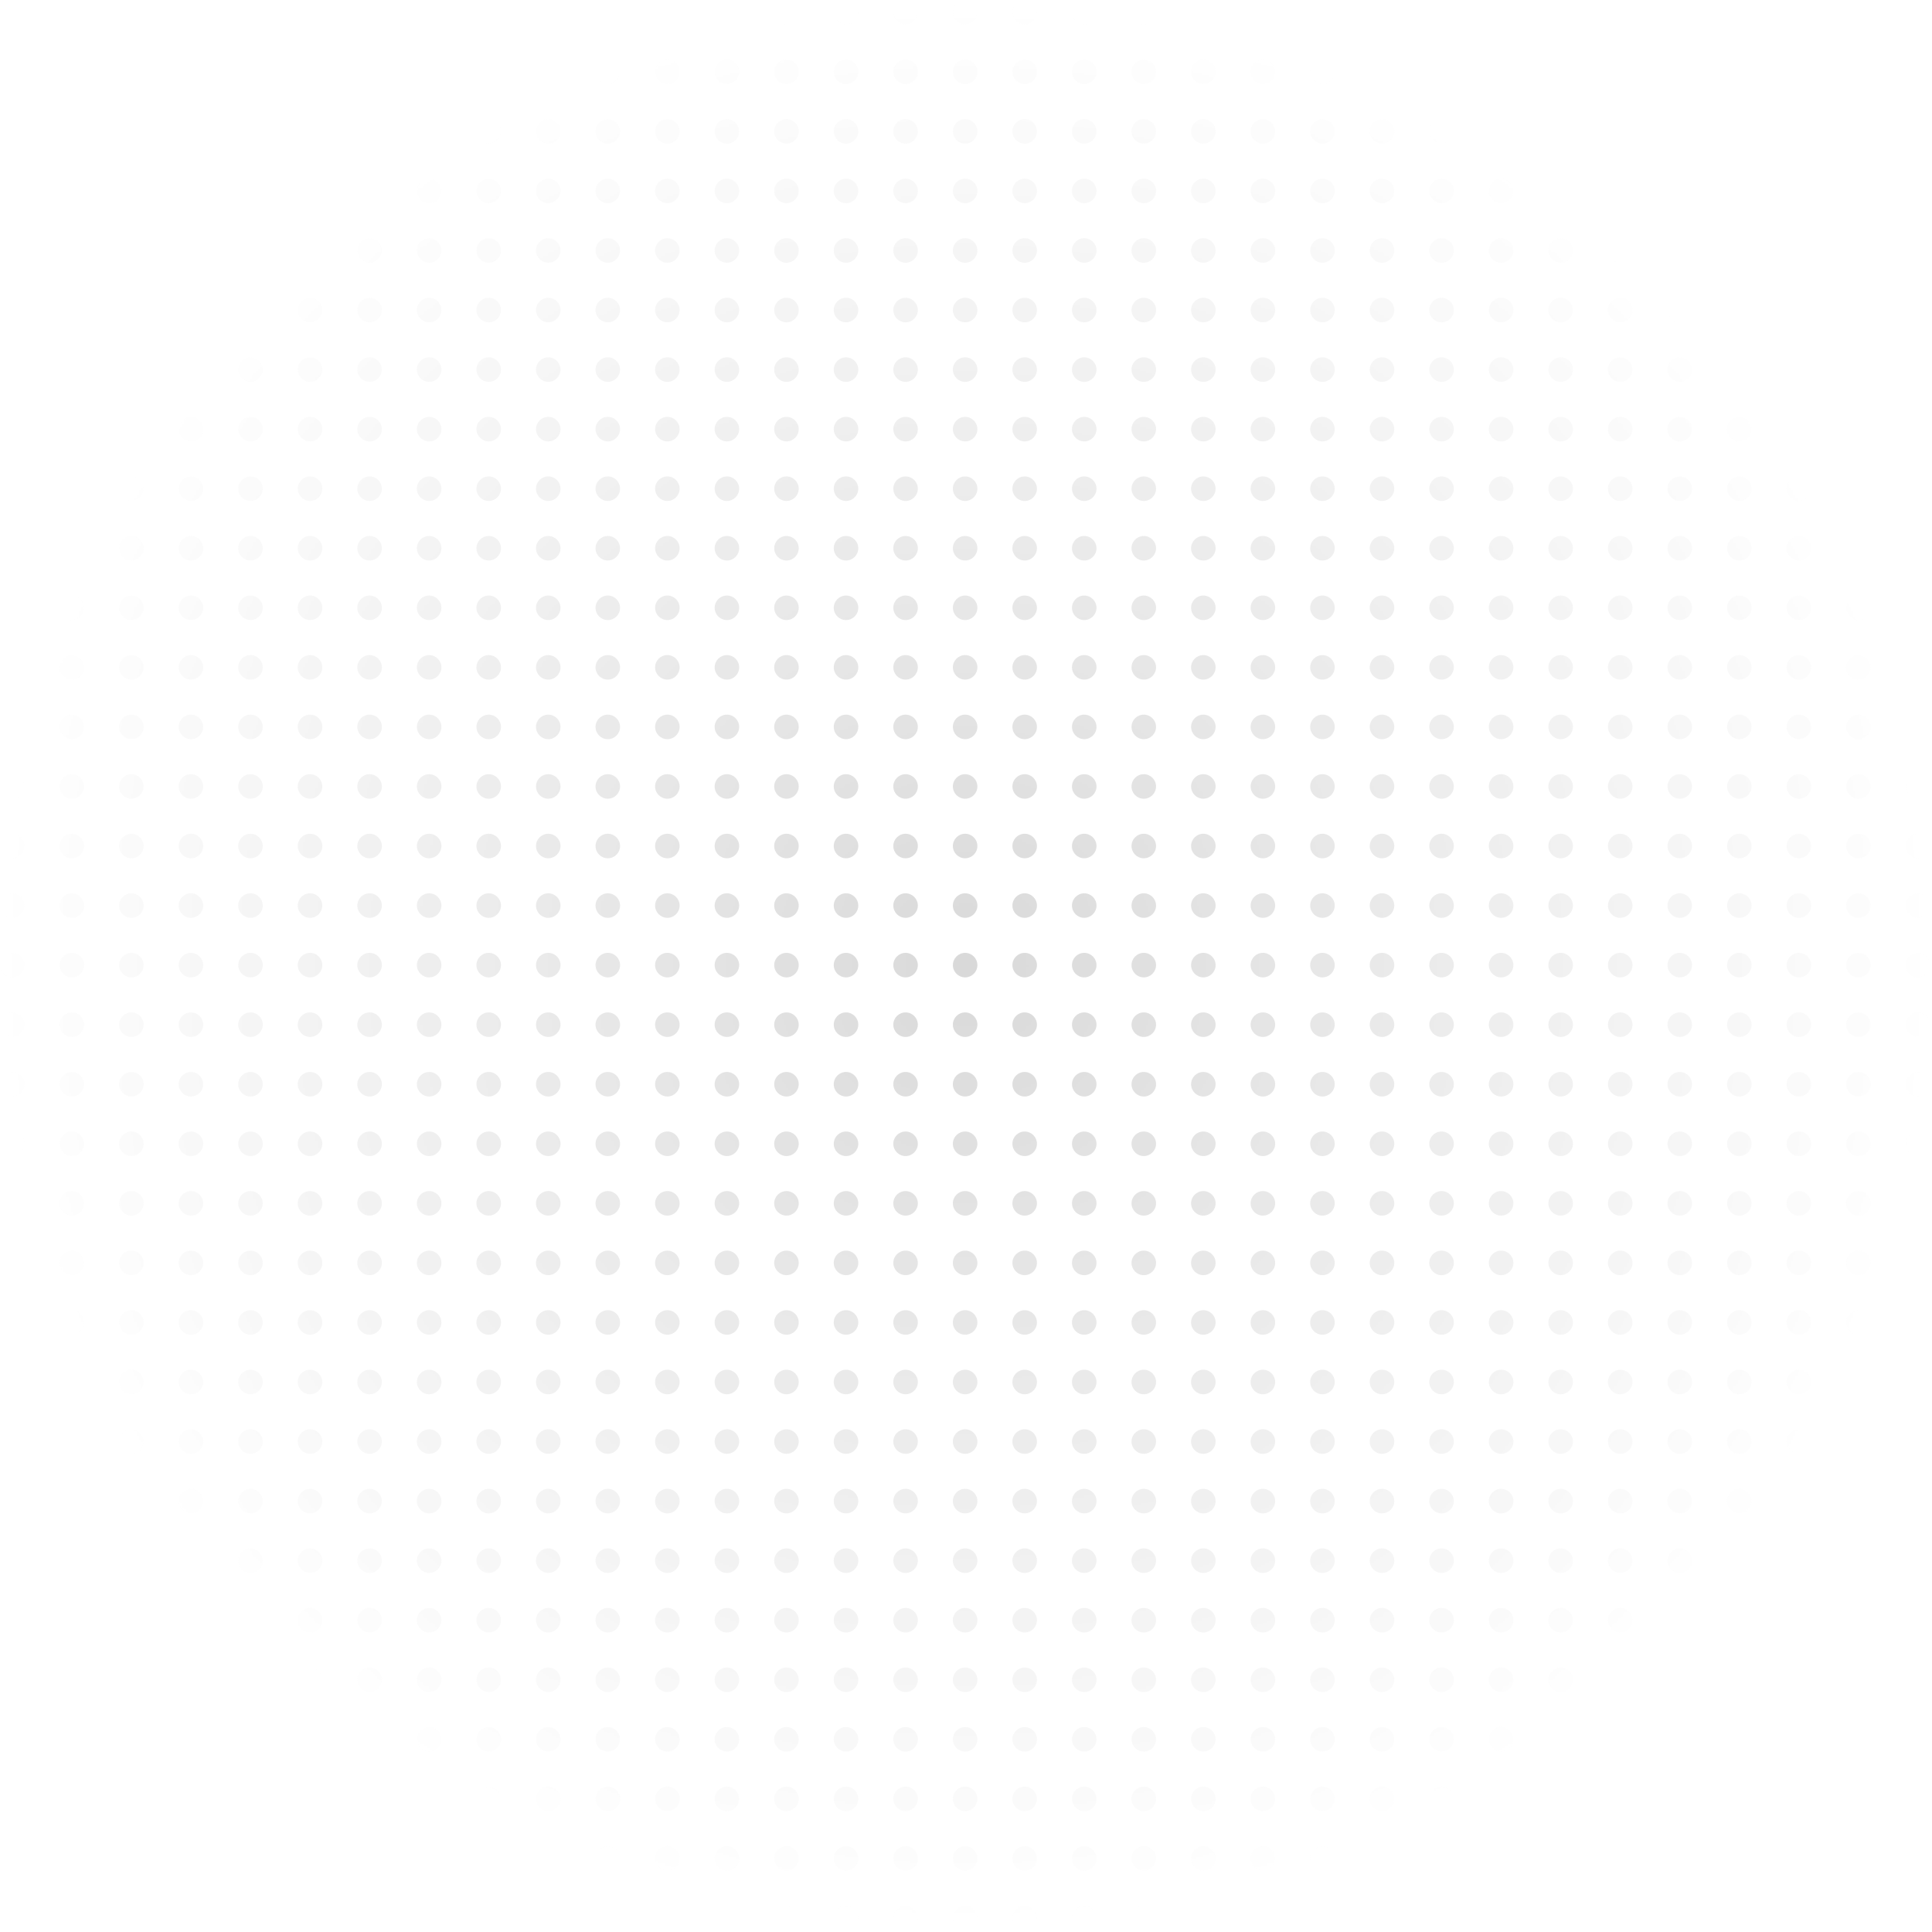 <svg width="940" height="940" fill="none" xmlns="http://www.w3.org/2000/svg"><mask id="a" style="mask-type:alpha" maskUnits="userSpaceOnUse" x="0" y="0" width="940" height="940"><ellipse cx="470" cy="469.574" rx="470" ry="469.574" fill="url(#paint0_radial_202_1416)"/></mask><g mask="url(#a)" fill="#D9D9D9"><circle cx="5.966" cy="5.966" r="5.966"/><circle cx="34.941" cy="5.966" r="5.966"/><circle cx="498.55" cy="5.966" r="5.966"/><circle cx="266.745" cy="5.966" r="5.966"/><circle cx="730.353" cy="5.966" r="5.966"/><circle cx="150.843" cy="5.966" r="5.966"/><circle cx="614.452" cy="5.966" r="5.966"/><circle cx="382.647" cy="5.966" r="5.966"/><circle cx="846.256" cy="5.966" r="5.966"/><circle cx="63.917" cy="5.966" r="5.966"/><circle cx="527.525" cy="5.966" r="5.966"/><circle cx="295.72" cy="5.966" r="5.966"/><circle cx="759.329" cy="5.966" r="5.966"/><circle cx="179.819" cy="5.966" r="5.966"/><circle cx="643.427" cy="5.966" r="5.966"/><circle cx="411.623" cy="5.966" r="5.966"/><circle cx="875.231" cy="5.966" r="5.966"/><circle cx="92.892" cy="5.966" r="5.966"/><circle cx="556.501" cy="5.966" r="5.966"/><circle cx="324.696" cy="5.966" r="5.966"/><circle cx="788.304" cy="5.966" r="5.966"/><circle cx="208.794" cy="5.966" r="5.966"/><circle cx="672.403" cy="5.966" r="5.966"/><circle cx="440.598" cy="5.966" r="5.966"/><circle cx="904.207" cy="5.966" r="5.966"/><circle cx="121.868" cy="5.966" r="5.966"/><circle cx="585.476" cy="5.966" r="5.966"/><circle cx="353.672" cy="5.966" r="5.966"/><circle cx="817.28" cy="5.966" r="5.966"/><circle cx="237.77" cy="5.966" r="5.966"/><circle cx="701.378" cy="5.966" r="5.966"/><circle cx="469.574" cy="5.966" r="5.966"/><circle cx="933.182" cy="5.966" r="5.966"/><circle cx="5.966" cy="34.941" r="5.966"/><circle cx="5.966" cy="498.549" r="5.966"/><circle cx="5.966" cy="266.745" r="5.966"/><circle cx="5.966" cy="730.354" r="5.966"/><circle cx="5.966" cy="150.843" r="5.966"/><circle cx="5.966" cy="614.452" r="5.966"/><circle cx="5.966" cy="382.647" r="5.966"/><circle cx="5.966" cy="846.256" r="5.966"/><circle cx="63.917" cy="34.941" r="5.966"/><circle cx="63.917" cy="498.549" r="5.966"/><circle cx="527.525" cy="34.941" r="5.966"/><circle cx="527.525" cy="498.549" r="5.966"/><circle cx="63.917" cy="266.745" r="5.966"/><circle cx="63.917" cy="730.354" r="5.966"/><circle cx="527.525" cy="266.745" r="5.966"/><circle cx="527.525" cy="730.354" r="5.966"/><circle cx="295.72" cy="34.941" r="5.966"/><circle cx="295.72" cy="498.549" r="5.966"/><circle cx="759.329" cy="34.941" r="5.966"/><circle cx="759.329" cy="498.549" r="5.966"/><circle cx="295.72" cy="266.745" r="5.966"/><circle cx="295.72" cy="730.354" r="5.966"/><circle cx="759.329" cy="266.745" r="5.966"/><circle cx="759.329" cy="730.354" r="5.966"/><circle cx="63.917" cy="150.843" r="5.966"/><circle cx="63.917" cy="614.452" r="5.966"/><circle cx="527.525" cy="150.843" r="5.966"/><circle cx="527.525" cy="614.452" r="5.966"/><circle cx="63.917" cy="382.647" r="5.966"/><circle cx="63.917" cy="846.256" r="5.966"/><circle cx="527.525" cy="382.647" r="5.966"/><circle cx="527.525" cy="846.256" r="5.966"/><circle cx="295.72" cy="150.843" r="5.966"/><circle cx="295.72" cy="614.452" r="5.966"/><circle cx="759.329" cy="150.843" r="5.966"/><circle cx="759.329" cy="614.452" r="5.966"/><circle cx="295.72" cy="382.647" r="5.966"/><circle cx="295.72" cy="846.256" r="5.966"/><circle cx="759.329" cy="382.647" r="5.966"/><circle cx="759.329" cy="846.256" r="5.966"/><circle cx="179.819" cy="34.941" r="5.966"/><circle cx="179.819" cy="498.549" r="5.966"/><circle cx="643.427" cy="34.941" r="5.966"/><circle cx="643.427" cy="498.549" r="5.966"/><circle cx="179.819" cy="266.745" r="5.966"/><circle cx="179.819" cy="730.354" r="5.966"/><circle cx="643.427" cy="266.745" r="5.966"/><circle cx="643.427" cy="730.354" r="5.966"/><circle cx="411.623" cy="34.941" r="5.966"/><circle cx="411.623" cy="498.549" r="5.966"/><circle cx="875.231" cy="34.941" r="5.966"/><circle cx="875.231" cy="498.549" r="5.966"/><circle cx="411.623" cy="266.745" r="5.966"/><circle cx="411.623" cy="730.354" r="5.966"/><circle cx="875.231" cy="266.745" r="5.966"/><circle cx="875.231" cy="730.354" r="5.966"/><circle cx="179.819" cy="150.843" r="5.966"/><circle cx="179.819" cy="614.452" r="5.966"/><circle cx="643.427" cy="150.843" r="5.966"/><circle cx="643.427" cy="614.452" r="5.966"/><circle cx="179.819" cy="382.647" r="5.966"/><circle cx="179.819" cy="846.256" r="5.966"/><circle cx="643.427" cy="382.647" r="5.966"/><circle cx="643.427" cy="846.256" r="5.966"/><circle cx="411.623" cy="150.843" r="5.966"/><circle cx="411.623" cy="614.452" r="5.966"/><circle cx="875.231" cy="150.843" r="5.966"/><circle cx="875.231" cy="614.452" r="5.966"/><circle cx="411.623" cy="382.647" r="5.966"/><circle cx="411.623" cy="846.256" r="5.966"/><circle cx="875.231" cy="382.647" r="5.966"/><circle cx="875.231" cy="846.256" r="5.966"/><circle cx="34.941" cy="34.941" r="5.966"/><circle cx="34.941" cy="498.549" r="5.966"/><circle cx="498.55" cy="34.941" r="5.966"/><circle cx="498.55" cy="498.549" r="5.966"/><circle cx="34.941" cy="266.745" r="5.966"/><circle cx="34.941" cy="730.354" r="5.966"/><circle cx="498.55" cy="266.745" r="5.966"/><circle cx="498.55" cy="730.354" r="5.966"/><circle cx="266.745" cy="34.941" r="5.966"/><circle cx="266.745" cy="498.549" r="5.966"/><circle cx="730.353" cy="34.941" r="5.966"/><circle cx="730.353" cy="498.549" r="5.966"/><circle cx="266.745" cy="266.745" r="5.966"/><circle cx="266.745" cy="730.354" r="5.966"/><circle cx="730.353" cy="266.745" r="5.966"/><circle cx="730.353" cy="730.354" r="5.966"/><circle cx="34.941" cy="150.843" r="5.966"/><circle cx="34.941" cy="614.452" r="5.966"/><circle cx="498.55" cy="150.843" r="5.966"/><circle cx="498.55" cy="614.452" r="5.966"/><circle cx="34.941" cy="382.647" r="5.966"/><circle cx="34.941" cy="846.256" r="5.966"/><circle cx="498.55" cy="382.647" r="5.966"/><circle cx="498.55" cy="846.256" r="5.966"/><circle cx="266.745" cy="150.843" r="5.966"/><circle cx="266.745" cy="614.452" r="5.966"/><circle cx="730.353" cy="150.843" r="5.966"/><circle cx="730.353" cy="614.452" r="5.966"/><circle cx="266.745" cy="382.647" r="5.966"/><circle cx="266.745" cy="846.256" r="5.966"/><circle cx="730.353" cy="382.647" r="5.966"/><circle cx="730.353" cy="846.256" r="5.966"/><circle cx="150.843" cy="34.941" r="5.966"/><circle cx="150.843" cy="498.549" r="5.966"/><circle cx="614.452" cy="34.941" r="5.966"/><circle cx="614.452" cy="498.549" r="5.966"/><circle cx="150.843" cy="266.745" r="5.966"/><circle cx="150.843" cy="730.354" r="5.966"/><circle cx="614.452" cy="266.745" r="5.966"/><circle cx="614.452" cy="730.354" r="5.966"/><circle cx="382.647" cy="34.941" r="5.966"/><circle cx="382.647" cy="498.549" r="5.966"/><circle cx="846.256" cy="34.941" r="5.966"/><circle cx="846.256" cy="498.549" r="5.966"/><circle cx="382.647" cy="266.745" r="5.966"/><circle cx="382.647" cy="730.354" r="5.966"/><circle cx="846.256" cy="266.745" r="5.966"/><circle cx="846.256" cy="730.354" r="5.966"/><circle cx="150.843" cy="150.843" r="5.966"/><circle cx="150.843" cy="614.452" r="5.966"/><circle cx="614.452" cy="150.843" r="5.966"/><circle cx="614.452" cy="614.452" r="5.966"/><circle cx="150.843" cy="382.647" r="5.966"/><circle cx="150.843" cy="846.256" r="5.966"/><circle cx="614.452" cy="382.647" r="5.966"/><circle cx="614.452" cy="846.256" r="5.966"/><circle cx="382.647" cy="150.843" r="5.966"/><circle cx="382.647" cy="614.452" r="5.966"/><circle cx="846.256" cy="150.843" r="5.966"/><circle cx="846.256" cy="614.452" r="5.966"/><circle cx="382.647" cy="382.647" r="5.966"/><circle cx="382.647" cy="846.256" r="5.966"/><circle cx="846.256" cy="382.647" r="5.966"/><circle cx="846.256" cy="846.256" r="5.966"/><circle cx="92.892" cy="34.941" r="5.966"/><circle cx="92.892" cy="498.549" r="5.966"/><circle cx="556.501" cy="34.941" r="5.966"/><circle cx="556.501" cy="498.549" r="5.966"/><circle cx="92.892" cy="266.745" r="5.966"/><circle cx="92.892" cy="730.354" r="5.966"/><circle cx="556.501" cy="266.745" r="5.966"/><circle cx="556.501" cy="730.354" r="5.966"/><circle cx="324.696" cy="34.941" r="5.966"/><circle cx="324.696" cy="498.549" r="5.966"/><circle cx="788.304" cy="34.941" r="5.966"/><circle cx="788.304" cy="498.549" r="5.966"/><circle cx="324.696" cy="266.745" r="5.966"/><circle cx="324.696" cy="730.354" r="5.966"/><circle cx="788.304" cy="266.745" r="5.966"/><circle cx="788.304" cy="730.354" r="5.966"/><circle cx="92.892" cy="150.843" r="5.966"/><circle cx="92.892" cy="614.452" r="5.966"/><circle cx="556.501" cy="150.843" r="5.966"/><circle cx="556.501" cy="614.452" r="5.966"/><circle cx="92.892" cy="382.647" r="5.966"/><circle cx="92.892" cy="846.256" r="5.966"/><circle cx="556.501" cy="382.647" r="5.966"/><circle cx="556.501" cy="846.256" r="5.966"/><circle cx="324.696" cy="150.843" r="5.966"/><circle cx="324.696" cy="614.452" r="5.966"/><circle cx="788.304" cy="150.843" r="5.966"/><circle cx="788.304" cy="614.452" r="5.966"/><circle cx="324.696" cy="382.647" r="5.966"/><circle cx="324.696" cy="846.256" r="5.966"/><circle cx="788.304" cy="382.647" r="5.966"/><circle cx="788.304" cy="846.256" r="5.966"/><circle cx="208.794" cy="34.941" r="5.966"/><circle cx="208.794" cy="498.549" r="5.966"/><circle cx="672.403" cy="34.941" r="5.966"/><circle cx="672.403" cy="498.549" r="5.966"/><circle cx="208.794" cy="266.745" r="5.966"/><circle cx="208.794" cy="730.354" r="5.966"/><circle cx="672.403" cy="266.745" r="5.966"/><circle cx="672.403" cy="730.354" r="5.966"/><circle cx="440.598" cy="34.941" r="5.966"/><circle cx="440.598" cy="498.549" r="5.966"/><circle cx="904.207" cy="34.941" r="5.966"/><circle cx="904.207" cy="498.549" r="5.966"/><circle cx="440.598" cy="266.745" r="5.966"/><circle cx="440.598" cy="730.354" r="5.966"/><circle cx="904.207" cy="266.745" r="5.966"/><circle cx="904.207" cy="730.354" r="5.966"/><circle cx="208.794" cy="150.843" r="5.966"/><circle cx="208.794" cy="614.452" r="5.966"/><circle cx="672.403" cy="150.843" r="5.966"/><circle cx="672.403" cy="614.452" r="5.966"/><circle cx="208.794" cy="382.647" r="5.966"/><circle cx="208.794" cy="846.256" r="5.966"/><circle cx="672.403" cy="382.647" r="5.966"/><circle cx="672.403" cy="846.256" r="5.966"/><circle cx="440.598" cy="150.843" r="5.966"/><circle cx="440.598" cy="614.452" r="5.966"/><circle cx="904.207" cy="150.843" r="5.966"/><circle cx="904.207" cy="614.452" r="5.966"/><circle cx="440.598" cy="382.647" r="5.966"/><circle cx="440.598" cy="846.256" r="5.966"/><circle cx="904.207" cy="382.647" r="5.966"/><circle cx="904.207" cy="846.256" r="5.966"/><circle cx="121.868" cy="34.941" r="5.966"/><circle cx="121.868" cy="498.549" r="5.966"/><circle cx="585.476" cy="34.941" r="5.966"/><circle cx="585.476" cy="498.549" r="5.966"/><circle cx="121.868" cy="266.745" r="5.966"/><circle cx="121.868" cy="730.354" r="5.966"/><circle cx="585.476" cy="266.745" r="5.966"/><circle cx="585.476" cy="730.354" r="5.966"/><circle cx="353.672" cy="34.941" r="5.966"/><circle cx="353.672" cy="498.549" r="5.966"/><circle cx="817.28" cy="34.941" r="5.966"/><circle cx="817.28" cy="498.549" r="5.966"/><circle cx="353.672" cy="266.745" r="5.966"/><circle cx="353.672" cy="730.354" r="5.966"/><circle cx="817.28" cy="266.745" r="5.966"/><circle cx="817.28" cy="730.354" r="5.966"/><circle cx="121.868" cy="150.843" r="5.966"/><circle cx="121.868" cy="614.452" r="5.966"/><circle cx="585.476" cy="150.843" r="5.966"/><circle cx="585.476" cy="614.452" r="5.966"/><circle cx="121.868" cy="382.647" r="5.966"/><circle cx="121.868" cy="846.256" r="5.966"/><circle cx="585.476" cy="382.647" r="5.966"/><circle cx="585.476" cy="846.256" r="5.966"/><circle cx="353.672" cy="150.843" r="5.966"/><circle cx="353.672" cy="614.452" r="5.966"/><circle cx="817.28" cy="150.843" r="5.966"/><circle cx="817.28" cy="614.452" r="5.966"/><circle cx="353.672" cy="382.647" r="5.966"/><circle cx="353.672" cy="846.256" r="5.966"/><circle cx="817.28" cy="382.647" r="5.966"/><circle cx="817.28" cy="846.256" r="5.966"/><circle cx="237.77" cy="34.941" r="5.966"/><circle cx="237.77" cy="498.549" r="5.966"/><circle cx="701.378" cy="34.941" r="5.966"/><circle cx="701.378" cy="498.549" r="5.966"/><circle cx="237.77" cy="266.745" r="5.966"/><circle cx="237.77" cy="730.354" r="5.966"/><circle cx="701.378" cy="266.745" r="5.966"/><circle cx="701.378" cy="730.354" r="5.966"/><circle cx="469.574" cy="34.941" r="5.966"/><circle cx="469.574" cy="498.549" r="5.966"/><circle cx="933.182" cy="34.941" r="5.966"/><circle cx="933.182" cy="498.549" r="5.966"/><circle cx="469.574" cy="266.745" r="5.966"/><circle cx="469.574" cy="730.354" r="5.966"/><circle cx="933.182" cy="266.745" r="5.966"/><circle cx="933.182" cy="730.354" r="5.966"/><circle cx="237.77" cy="150.843" r="5.966"/><circle cx="237.77" cy="614.452" r="5.966"/><circle cx="701.378" cy="150.843" r="5.966"/><circle cx="701.378" cy="614.452" r="5.966"/><circle cx="237.77" cy="382.647" r="5.966"/><circle cx="237.77" cy="846.256" r="5.966"/><circle cx="701.378" cy="382.647" r="5.966"/><circle cx="701.378" cy="846.256" r="5.966"/><circle cx="469.574" cy="150.843" r="5.966"/><circle cx="469.574" cy="614.452" r="5.966"/><circle cx="933.182" cy="150.843" r="5.966"/><circle cx="933.182" cy="614.452" r="5.966"/><circle cx="469.574" cy="382.647" r="5.966"/><circle cx="469.574" cy="846.256" r="5.966"/><circle cx="933.182" cy="382.647" r="5.966"/><circle cx="933.182" cy="846.256" r="5.966"/><circle cx="63.917" cy="63.917" r="5.966"/><circle cx="63.917" cy="527.525" r="5.966"/><circle cx="527.525" cy="63.917" r="5.966"/><circle cx="527.525" cy="527.525" r="5.966"/><circle cx="63.917" cy="295.721" r="5.966"/><circle cx="63.917" cy="759.329" r="5.966"/><circle cx="527.525" cy="295.721" r="5.966"/><circle cx="527.525" cy="759.329" r="5.966"/><circle cx="295.72" cy="63.917" r="5.966"/><circle cx="295.72" cy="527.525" r="5.966"/><circle cx="759.329" cy="63.917" r="5.966"/><circle cx="759.329" cy="527.525" r="5.966"/><circle cx="295.72" cy="295.721" r="5.966"/><circle cx="295.72" cy="759.329" r="5.966"/><circle cx="759.329" cy="295.721" r="5.966"/><circle cx="759.329" cy="759.329" r="5.966"/><circle cx="63.917" cy="179.819" r="5.966"/><circle cx="63.917" cy="643.427" r="5.966"/><circle cx="527.525" cy="179.819" r="5.966"/><circle cx="527.525" cy="643.427" r="5.966"/><circle cx="63.917" cy="411.623" r="5.966"/><circle cx="63.917" cy="875.231" r="5.966"/><circle cx="527.525" cy="411.623" r="5.966"/><circle cx="527.525" cy="875.231" r="5.966"/><circle cx="295.72" cy="179.819" r="5.966"/><circle cx="295.72" cy="643.427" r="5.966"/><circle cx="759.329" cy="179.819" r="5.966"/><circle cx="759.329" cy="643.427" r="5.966"/><circle cx="295.72" cy="411.623" r="5.966"/><circle cx="295.72" cy="875.231" r="5.966"/><circle cx="759.329" cy="411.623" r="5.966"/><circle cx="759.329" cy="875.231" r="5.966"/><circle cx="179.819" cy="63.917" r="5.966"/><circle cx="179.819" cy="527.525" r="5.966"/><circle cx="643.427" cy="63.917" r="5.966"/><circle cx="643.427" cy="527.525" r="5.966"/><circle cx="179.819" cy="295.721" r="5.966"/><circle cx="179.819" cy="759.329" r="5.966"/><circle cx="643.427" cy="295.721" r="5.966"/><circle cx="643.427" cy="759.329" r="5.966"/><circle cx="411.623" cy="63.917" r="5.966"/><circle cx="411.623" cy="527.525" r="5.966"/><circle cx="875.231" cy="63.917" r="5.966"/><circle cx="875.231" cy="527.525" r="5.966"/><circle cx="411.623" cy="295.721" r="5.966"/><circle cx="411.623" cy="759.329" r="5.966"/><circle cx="875.231" cy="295.721" r="5.966"/><circle cx="875.231" cy="759.329" r="5.966"/><circle cx="179.819" cy="179.819" r="5.966"/><circle cx="179.819" cy="643.427" r="5.966"/><circle cx="643.427" cy="179.819" r="5.966"/><circle cx="643.427" cy="643.427" r="5.966"/><circle cx="179.819" cy="411.623" r="5.966"/><circle cx="179.819" cy="875.231" r="5.966"/><circle cx="643.427" cy="411.623" r="5.966"/><circle cx="643.427" cy="875.231" r="5.966"/><circle cx="411.623" cy="179.819" r="5.966"/><circle cx="411.623" cy="643.427" r="5.966"/><circle cx="875.231" cy="179.819" r="5.966"/><circle cx="875.231" cy="643.427" r="5.966"/><circle cx="411.623" cy="411.623" r="5.966"/><circle cx="411.623" cy="875.231" r="5.966"/><circle cx="875.231" cy="411.623" r="5.966"/><circle cx="875.231" cy="875.231" r="5.966"/><circle cx="5.966" cy="63.917" r="5.966"/><circle cx="5.966" cy="527.525" r="5.966"/><circle cx="5.966" cy="295.721" r="5.966"/><circle cx="5.966" cy="759.329" r="5.966"/><circle cx="5.966" cy="179.819" r="5.966"/><circle cx="5.966" cy="643.427" r="5.966"/><circle cx="5.966" cy="411.623" r="5.966"/><circle cx="5.966" cy="875.231" r="5.966"/><circle cx="34.941" cy="63.917" r="5.966"/><circle cx="34.941" cy="527.525" r="5.966"/><circle cx="498.55" cy="63.917" r="5.966"/><circle cx="498.55" cy="527.525" r="5.966"/><circle cx="34.941" cy="295.721" r="5.966"/><circle cx="34.941" cy="759.329" r="5.966"/><circle cx="498.55" cy="295.721" r="5.966"/><circle cx="498.55" cy="759.329" r="5.966"/><circle cx="266.745" cy="63.917" r="5.966"/><circle cx="266.745" cy="527.525" r="5.966"/><circle cx="730.353" cy="63.917" r="5.966"/><circle cx="730.353" cy="527.525" r="5.966"/><circle cx="266.745" cy="295.721" r="5.966"/><circle cx="266.745" cy="759.329" r="5.966"/><circle cx="730.353" cy="295.721" r="5.966"/><circle cx="730.353" cy="759.329" r="5.966"/><circle cx="34.941" cy="179.819" r="5.966"/><circle cx="34.941" cy="643.427" r="5.966"/><circle cx="498.55" cy="179.819" r="5.966"/><circle cx="498.55" cy="643.427" r="5.966"/><circle cx="34.941" cy="411.623" r="5.966"/><circle cx="34.941" cy="875.231" r="5.966"/><circle cx="498.55" cy="411.623" r="5.966"/><circle cx="498.55" cy="875.231" r="5.966"/><circle cx="266.745" cy="179.819" r="5.966"/><circle cx="266.745" cy="643.427" r="5.966"/><circle cx="730.353" cy="179.819" r="5.966"/><circle cx="730.353" cy="643.427" r="5.966"/><circle cx="266.745" cy="411.623" r="5.966"/><circle cx="266.745" cy="875.231" r="5.966"/><circle cx="730.353" cy="411.623" r="5.966"/><circle cx="730.353" cy="875.231" r="5.966"/><circle cx="150.843" cy="63.917" r="5.966"/><circle cx="150.843" cy="527.525" r="5.966"/><circle cx="614.452" cy="63.917" r="5.966"/><circle cx="614.452" cy="527.525" r="5.966"/><circle cx="150.843" cy="295.721" r="5.966"/><circle cx="150.843" cy="759.329" r="5.966"/><circle cx="614.452" cy="295.721" r="5.966"/><circle cx="614.452" cy="759.329" r="5.966"/><circle cx="382.647" cy="63.917" r="5.966"/><circle cx="382.647" cy="527.525" r="5.966"/><circle cx="846.256" cy="63.917" r="5.966"/><circle cx="846.256" cy="527.525" r="5.966"/><circle cx="382.647" cy="295.721" r="5.966"/><circle cx="382.647" cy="759.329" r="5.966"/><circle cx="846.256" cy="295.721" r="5.966"/><circle cx="846.256" cy="759.329" r="5.966"/><circle cx="150.843" cy="179.819" r="5.966"/><circle cx="150.843" cy="643.427" r="5.966"/><circle cx="614.452" cy="179.819" r="5.966"/><circle cx="614.452" cy="643.427" r="5.966"/><circle cx="150.843" cy="411.623" r="5.966"/><circle cx="150.843" cy="875.231" r="5.966"/><circle cx="614.452" cy="411.623" r="5.966"/><circle cx="614.452" cy="875.231" r="5.966"/><circle cx="382.647" cy="179.819" r="5.966"/><circle cx="382.647" cy="643.427" r="5.966"/><circle cx="846.256" cy="179.819" r="5.966"/><circle cx="846.256" cy="643.427" r="5.966"/><circle cx="382.647" cy="411.623" r="5.966"/><circle cx="382.647" cy="875.231" r="5.966"/><circle cx="846.256" cy="411.623" r="5.966"/><circle cx="846.256" cy="875.231" r="5.966"/><circle cx="63.917" cy="92.892" r="5.966"/><circle cx="63.917" cy="556.5" r="5.966"/><circle cx="527.525" cy="92.892" r="5.966"/><circle cx="527.525" cy="556.5" r="5.966"/><circle cx="63.917" cy="324.696" r="5.966"/><circle cx="63.917" cy="788.305" r="5.966"/><circle cx="527.525" cy="324.696" r="5.966"/><circle cx="527.525" cy="788.305" r="5.966"/><circle cx="295.72" cy="92.892" r="5.966"/><circle cx="295.72" cy="556.5" r="5.966"/><circle cx="759.329" cy="92.892" r="5.966"/><circle cx="759.329" cy="556.5" r="5.966"/><circle cx="295.72" cy="324.696" r="5.966"/><circle cx="295.72" cy="788.305" r="5.966"/><circle cx="759.329" cy="324.696" r="5.966"/><circle cx="759.329" cy="788.305" r="5.966"/><circle cx="63.917" cy="208.794" r="5.966"/><circle cx="63.917" cy="672.402" r="5.966"/><circle cx="527.525" cy="208.794" r="5.966"/><circle cx="527.525" cy="672.402" r="5.966"/><circle cx="63.917" cy="440.598" r="5.966"/><circle cx="63.917" cy="904.207" r="5.966"/><circle cx="527.525" cy="440.598" r="5.966"/><circle cx="527.525" cy="904.207" r="5.966"/><circle cx="295.72" cy="208.794" r="5.966"/><circle cx="295.72" cy="672.402" r="5.966"/><circle cx="759.329" cy="208.794" r="5.966"/><circle cx="759.329" cy="672.402" r="5.966"/><circle cx="295.72" cy="440.598" r="5.966"/><circle cx="295.72" cy="904.207" r="5.966"/><circle cx="759.329" cy="440.598" r="5.966"/><circle cx="759.329" cy="904.207" r="5.966"/><circle cx="179.819" cy="92.892" r="5.966"/><circle cx="179.819" cy="556.5" r="5.966"/><circle cx="643.427" cy="92.892" r="5.966"/><circle cx="643.427" cy="556.5" r="5.966"/><circle cx="179.819" cy="324.696" r="5.966"/><circle cx="179.819" cy="788.305" r="5.966"/><circle cx="643.427" cy="324.696" r="5.966"/><circle cx="643.427" cy="788.305" r="5.966"/><circle cx="411.623" cy="92.892" r="5.966"/><circle cx="411.623" cy="556.5" r="5.966"/><circle cx="875.231" cy="92.892" r="5.966"/><circle cx="875.231" cy="556.5" r="5.966"/><circle cx="411.623" cy="324.696" r="5.966"/><circle cx="411.623" cy="788.305" r="5.966"/><circle cx="875.231" cy="324.696" r="5.966"/><circle cx="875.231" cy="788.305" r="5.966"/><circle cx="179.819" cy="208.794" r="5.966"/><circle cx="179.819" cy="672.402" r="5.966"/><circle cx="643.427" cy="208.794" r="5.966"/><circle cx="643.427" cy="672.402" r="5.966"/><circle cx="179.819" cy="440.598" r="5.966"/><circle cx="179.819" cy="904.207" r="5.966"/><circle cx="643.427" cy="440.598" r="5.966"/><circle cx="643.427" cy="904.207" r="5.966"/><circle cx="411.623" cy="208.794" r="5.966"/><circle cx="411.623" cy="672.402" r="5.966"/><circle cx="875.231" cy="208.794" r="5.966"/><circle cx="875.231" cy="672.402" r="5.966"/><circle cx="411.623" cy="440.598" r="5.966"/><circle cx="411.623" cy="904.207" r="5.966"/><circle cx="875.231" cy="440.598" r="5.966"/><circle cx="875.231" cy="904.207" r="5.966"/><circle cx="63.917" cy="121.868" r="5.966"/><circle cx="63.917" cy="585.476" r="5.966"/><circle cx="527.525" cy="121.868" r="5.966"/><circle cx="527.525" cy="585.476" r="5.966"/><circle cx="63.917" cy="353.672" r="5.966"/><circle cx="63.917" cy="817.28" r="5.966"/><circle cx="527.525" cy="353.672" r="5.966"/><circle cx="527.525" cy="817.28" r="5.966"/><circle cx="295.72" cy="121.868" r="5.966"/><circle cx="295.72" cy="585.476" r="5.966"/><circle cx="759.329" cy="121.868" r="5.966"/><circle cx="759.329" cy="585.476" r="5.966"/><circle cx="295.72" cy="353.672" r="5.966"/><circle cx="295.72" cy="817.28" r="5.966"/><circle cx="759.329" cy="353.672" r="5.966"/><circle cx="759.329" cy="817.28" r="5.966"/><circle cx="63.917" cy="237.77" r="5.966"/><circle cx="63.917" cy="701.378" r="5.966"/><circle cx="527.525" cy="237.77" r="5.966"/><circle cx="527.525" cy="701.378" r="5.966"/><circle cx="63.917" cy="469.574" r="5.966"/><circle cx="63.917" cy="933.182" r="5.966"/><circle cx="527.525" cy="469.574" r="5.966"/><circle cx="527.525" cy="933.182" r="5.966"/><circle cx="295.72" cy="237.77" r="5.966"/><circle cx="295.72" cy="701.378" r="5.966"/><circle cx="759.329" cy="237.77" r="5.966"/><circle cx="759.329" cy="701.378" r="5.966"/><circle cx="295.72" cy="469.574" r="5.966"/><circle cx="295.72" cy="933.182" r="5.966"/><circle cx="759.329" cy="469.574" r="5.966"/><circle cx="759.329" cy="933.182" r="5.966"/><circle cx="179.819" cy="121.868" r="5.966"/><circle cx="179.819" cy="585.476" r="5.966"/><circle cx="643.427" cy="121.868" r="5.966"/><circle cx="643.427" cy="585.476" r="5.966"/><circle cx="179.819" cy="353.672" r="5.966"/><circle cx="179.819" cy="817.28" r="5.966"/><circle cx="643.427" cy="353.672" r="5.966"/><circle cx="643.427" cy="817.28" r="5.966"/><circle cx="411.623" cy="121.868" r="5.966"/><circle cx="411.623" cy="585.476" r="5.966"/><circle cx="875.231" cy="121.868" r="5.966"/><circle cx="875.231" cy="585.476" r="5.966"/><circle cx="411.623" cy="353.672" r="5.966"/><circle cx="411.623" cy="817.28" r="5.966"/><circle cx="875.231" cy="353.672" r="5.966"/><circle cx="875.231" cy="817.28" r="5.966"/><circle cx="179.819" cy="237.77" r="5.966"/><circle cx="179.819" cy="701.378" r="5.966"/><circle cx="643.427" cy="237.77" r="5.966"/><circle cx="643.427" cy="701.378" r="5.966"/><circle cx="179.819" cy="469.574" r="5.966"/><circle cx="179.819" cy="933.182" r="5.966"/><circle cx="643.427" cy="469.574" r="5.966"/><circle cx="643.427" cy="933.182" r="5.966"/><circle cx="411.623" cy="237.77" r="5.966"/><circle cx="411.623" cy="701.378" r="5.966"/><circle cx="875.231" cy="237.77" r="5.966"/><circle cx="875.231" cy="701.378" r="5.966"/><circle cx="411.623" cy="469.574" r="5.966"/><circle cx="411.623" cy="933.182" r="5.966"/><circle cx="875.231" cy="469.574" r="5.966"/><circle cx="875.231" cy="933.182" r="5.966"/><circle cx="92.892" cy="63.917" r="5.966"/><circle cx="92.892" cy="527.525" r="5.966"/><circle cx="556.501" cy="63.917" r="5.966"/><circle cx="556.501" cy="527.525" r="5.966"/><circle cx="92.892" cy="295.721" r="5.966"/><circle cx="92.892" cy="759.329" r="5.966"/><circle cx="556.501" cy="295.721" r="5.966"/><circle cx="556.501" cy="759.329" r="5.966"/><circle cx="324.696" cy="63.917" r="5.966"/><circle cx="324.696" cy="527.525" r="5.966"/><circle cx="788.304" cy="63.917" r="5.966"/><circle cx="788.304" cy="527.525" r="5.966"/><circle cx="324.696" cy="295.721" r="5.966"/><circle cx="324.696" cy="759.329" r="5.966"/><circle cx="788.304" cy="295.721" r="5.966"/><circle cx="788.304" cy="759.329" r="5.966"/><circle cx="92.892" cy="179.819" r="5.966"/><circle cx="92.892" cy="643.427" r="5.966"/><circle cx="556.501" cy="179.819" r="5.966"/><circle cx="556.501" cy="643.427" r="5.966"/><circle cx="92.892" cy="411.623" r="5.966"/><circle cx="92.892" cy="875.231" r="5.966"/><circle cx="556.501" cy="411.623" r="5.966"/><circle cx="556.501" cy="875.231" r="5.966"/><circle cx="324.696" cy="179.819" r="5.966"/><circle cx="324.696" cy="643.427" r="5.966"/><circle cx="788.304" cy="179.819" r="5.966"/><circle cx="788.304" cy="643.427" r="5.966"/><circle cx="324.696" cy="411.623" r="5.966"/><circle cx="324.696" cy="875.231" r="5.966"/><circle cx="788.304" cy="411.623" r="5.966"/><circle cx="788.304" cy="875.231" r="5.966"/><circle cx="208.794" cy="63.917" r="5.966"/><circle cx="208.794" cy="527.525" r="5.966"/><circle cx="672.403" cy="63.917" r="5.966"/><circle cx="672.403" cy="527.525" r="5.966"/><circle cx="208.794" cy="295.721" r="5.966"/><circle cx="208.794" cy="759.329" r="5.966"/><circle cx="672.403" cy="295.721" r="5.966"/><circle cx="672.403" cy="759.329" r="5.966"/><circle cx="440.598" cy="63.917" r="5.966"/><circle cx="440.598" cy="527.525" r="5.966"/><circle cx="904.207" cy="63.917" r="5.966"/><circle cx="904.207" cy="527.525" r="5.966"/><circle cx="440.598" cy="295.721" r="5.966"/><circle cx="440.598" cy="759.329" r="5.966"/><circle cx="904.207" cy="295.721" r="5.966"/><circle cx="904.207" cy="759.329" r="5.966"/><circle cx="208.794" cy="179.819" r="5.966"/><circle cx="208.794" cy="643.427" r="5.966"/><circle cx="672.403" cy="179.819" r="5.966"/><circle cx="672.403" cy="643.427" r="5.966"/><circle cx="208.794" cy="411.623" r="5.966"/><circle cx="208.794" cy="875.231" r="5.966"/><circle cx="672.403" cy="411.623" r="5.966"/><circle cx="672.403" cy="875.231" r="5.966"/><circle cx="440.598" cy="179.819" r="5.966"/><circle cx="440.598" cy="643.427" r="5.966"/><circle cx="904.207" cy="179.819" r="5.966"/><circle cx="904.207" cy="643.427" r="5.966"/><circle cx="440.598" cy="411.623" r="5.966"/><circle cx="440.598" cy="875.231" r="5.966"/><circle cx="904.207" cy="411.623" r="5.966"/><circle cx="904.207" cy="875.231" r="5.966"/><circle cx="121.868" cy="63.917" r="5.966"/><circle cx="121.868" cy="527.525" r="5.966"/><circle cx="585.476" cy="63.917" r="5.966"/><circle cx="585.476" cy="527.525" r="5.966"/><circle cx="121.868" cy="295.721" r="5.966"/><circle cx="121.868" cy="759.329" r="5.966"/><circle cx="585.476" cy="295.721" r="5.966"/><circle cx="585.476" cy="759.329" r="5.966"/><circle cx="353.672" cy="63.917" r="5.966"/><circle cx="353.672" cy="527.525" r="5.966"/><circle cx="817.28" cy="63.917" r="5.966"/><circle cx="817.28" cy="527.525" r="5.966"/><circle cx="353.672" cy="295.721" r="5.966"/><circle cx="353.672" cy="759.329" r="5.966"/><circle cx="817.28" cy="295.721" r="5.966"/><circle cx="817.28" cy="759.329" r="5.966"/><circle cx="121.868" cy="179.819" r="5.966"/><circle cx="121.868" cy="643.427" r="5.966"/><circle cx="585.476" cy="179.819" r="5.966"/><circle cx="585.476" cy="643.427" r="5.966"/><circle cx="121.868" cy="411.623" r="5.966"/><circle cx="121.868" cy="875.231" r="5.966"/><circle cx="585.476" cy="411.623" r="5.966"/><circle cx="585.476" cy="875.231" r="5.966"/><circle cx="353.672" cy="179.819" r="5.966"/><circle cx="353.672" cy="643.427" r="5.966"/><circle cx="817.28" cy="179.819" r="5.966"/><circle cx="817.28" cy="643.427" r="5.966"/><circle cx="353.672" cy="411.623" r="5.966"/><circle cx="353.672" cy="875.231" r="5.966"/><circle cx="817.28" cy="411.623" r="5.966"/><circle cx="817.28" cy="875.231" r="5.966"/><circle cx="237.77" cy="63.917" r="5.966"/><circle cx="237.77" cy="527.525" r="5.966"/><circle cx="701.378" cy="63.917" r="5.966"/><circle cx="701.378" cy="527.525" r="5.966"/><circle cx="237.77" cy="295.721" r="5.966"/><circle cx="237.77" cy="759.329" r="5.966"/><circle cx="701.378" cy="295.721" r="5.966"/><circle cx="701.378" cy="759.329" r="5.966"/><circle cx="469.574" cy="63.917" r="5.966"/><circle cx="469.574" cy="527.525" r="5.966"/><circle cx="933.182" cy="63.917" r="5.966"/><circle cx="933.182" cy="527.525" r="5.966"/><circle cx="469.574" cy="295.721" r="5.966"/><circle cx="469.574" cy="759.329" r="5.966"/><circle cx="933.182" cy="295.721" r="5.966"/><circle cx="933.182" cy="759.329" r="5.966"/><circle cx="237.77" cy="179.819" r="5.966"/><circle cx="237.77" cy="643.427" r="5.966"/><circle cx="701.378" cy="179.819" r="5.966"/><circle cx="701.378" cy="643.427" r="5.966"/><circle cx="237.77" cy="411.623" r="5.966"/><circle cx="237.77" cy="875.231" r="5.966"/><circle cx="701.378" cy="411.623" r="5.966"/><circle cx="701.378" cy="875.231" r="5.966"/><circle cx="469.574" cy="179.819" r="5.966"/><circle cx="469.574" cy="643.427" r="5.966"/><circle cx="933.182" cy="179.819" r="5.966"/><circle cx="933.182" cy="643.427" r="5.966"/><circle cx="469.574" cy="411.623" r="5.966"/><circle cx="469.574" cy="875.231" r="5.966"/><circle cx="933.182" cy="411.623" r="5.966"/><circle cx="933.182" cy="875.231" r="5.966"/><circle cx="5.966" cy="92.892" r="5.966"/><circle cx="5.966" cy="556.5" r="5.966"/><circle cx="5.966" cy="324.696" r="5.966"/><circle cx="5.966" cy="788.305" r="5.966"/><circle cx="5.966" cy="208.794" r="5.966"/><circle cx="5.966" cy="672.402" r="5.966"/><circle cx="5.966" cy="440.598" r="5.966"/><circle cx="5.966" cy="904.207" r="5.966"/><circle cx="5.966" cy="121.868" r="5.966"/><circle cx="5.966" cy="585.476" r="5.966"/><circle cx="5.966" cy="353.672" r="5.966"/><circle cx="5.966" cy="817.28" r="5.966"/><circle cx="5.966" cy="237.77" r="5.966"/><circle cx="5.966" cy="701.378" r="5.966"/><circle cx="5.966" cy="469.574" r="5.966"/><circle cx="5.966" cy="933.182" r="5.966"/><circle cx="34.941" cy="92.892" r="5.966"/><circle cx="34.941" cy="556.5" r="5.966"/><circle cx="498.55" cy="92.892" r="5.966"/><circle cx="498.55" cy="556.5" r="5.966"/><circle cx="34.941" cy="324.696" r="5.966"/><circle cx="34.941" cy="788.305" r="5.966"/><circle cx="498.55" cy="324.696" r="5.966"/><circle cx="498.55" cy="788.305" r="5.966"/><circle cx="266.745" cy="92.892" r="5.966"/><circle cx="266.745" cy="556.5" r="5.966"/><circle cx="730.353" cy="92.892" r="5.966"/><circle cx="730.353" cy="556.5" r="5.966"/><circle cx="266.745" cy="324.696" r="5.966"/><circle cx="266.745" cy="788.305" r="5.966"/><circle cx="730.353" cy="324.696" r="5.966"/><circle cx="730.353" cy="788.305" r="5.966"/><circle cx="34.941" cy="208.794" r="5.966"/><circle cx="34.941" cy="672.402" r="5.966"/><circle cx="498.55" cy="208.794" r="5.966"/><circle cx="498.55" cy="672.402" r="5.966"/><circle cx="34.941" cy="440.598" r="5.966"/><circle cx="34.941" cy="904.207" r="5.966"/><circle cx="498.55" cy="440.598" r="5.966"/><circle cx="498.55" cy="904.207" r="5.966"/><circle cx="266.745" cy="208.794" r="5.966"/><circle cx="266.745" cy="672.402" r="5.966"/><circle cx="730.353" cy="208.794" r="5.966"/><circle cx="730.353" cy="672.402" r="5.966"/><circle cx="266.745" cy="440.598" r="5.966"/><circle cx="266.745" cy="904.207" r="5.966"/><circle cx="730.353" cy="440.598" r="5.966"/><circle cx="730.353" cy="904.207" r="5.966"/><circle cx="150.843" cy="92.892" r="5.966"/><circle cx="150.843" cy="556.5" r="5.966"/><circle cx="614.452" cy="92.892" r="5.966"/><circle cx="614.452" cy="556.5" r="5.966"/><circle cx="150.843" cy="324.696" r="5.966"/><circle cx="150.843" cy="788.305" r="5.966"/><circle cx="614.452" cy="324.696" r="5.966"/><circle cx="614.452" cy="788.305" r="5.966"/><circle cx="382.647" cy="92.892" r="5.966"/><circle cx="382.647" cy="556.5" r="5.966"/><circle cx="846.256" cy="92.892" r="5.966"/><circle cx="846.256" cy="556.5" r="5.966"/><circle cx="382.647" cy="324.696" r="5.966"/><circle cx="382.647" cy="788.305" r="5.966"/><circle cx="846.256" cy="324.696" r="5.966"/><circle cx="846.256" cy="788.305" r="5.966"/><circle cx="150.843" cy="208.794" r="5.966"/><circle cx="150.843" cy="672.402" r="5.966"/><circle cx="614.452" cy="208.794" r="5.966"/><circle cx="614.452" cy="672.402" r="5.966"/><circle cx="150.843" cy="440.598" r="5.966"/><circle cx="150.843" cy="904.207" r="5.966"/><circle cx="614.452" cy="440.598" r="5.966"/><circle cx="614.452" cy="904.207" r="5.966"/><circle cx="382.647" cy="208.794" r="5.966"/><circle cx="382.647" cy="672.402" r="5.966"/><circle cx="846.256" cy="208.794" r="5.966"/><circle cx="846.256" cy="672.402" r="5.966"/><circle cx="382.647" cy="440.598" r="5.966"/><circle cx="382.647" cy="904.207" r="5.966"/><circle cx="846.256" cy="440.598" r="5.966"/><circle cx="846.256" cy="904.207" r="5.966"/><circle cx="34.941" cy="121.868" r="5.966"/><circle cx="34.941" cy="585.476" r="5.966"/><circle cx="498.55" cy="121.868" r="5.966"/><circle cx="498.55" cy="585.476" r="5.966"/><circle cx="34.941" cy="353.672" r="5.966"/><circle cx="34.941" cy="817.28" r="5.966"/><circle cx="498.55" cy="353.672" r="5.966"/><circle cx="498.55" cy="817.28" r="5.966"/><circle cx="266.745" cy="121.868" r="5.966"/><circle cx="266.745" cy="585.476" r="5.966"/><circle cx="730.353" cy="121.868" r="5.966"/><circle cx="730.353" cy="585.476" r="5.966"/><circle cx="266.745" cy="353.672" r="5.966"/><circle cx="266.745" cy="817.28" r="5.966"/><circle cx="730.353" cy="353.672" r="5.966"/><circle cx="730.353" cy="817.28" r="5.966"/><circle cx="34.941" cy="237.77" r="5.966"/><circle cx="34.941" cy="701.378" r="5.966"/><circle cx="498.55" cy="237.77" r="5.966"/><circle cx="498.55" cy="701.378" r="5.966"/><circle cx="34.941" cy="469.574" r="5.966"/><circle cx="34.941" cy="933.182" r="5.966"/><circle cx="498.55" cy="469.574" r="5.966"/><circle cx="498.55" cy="933.182" r="5.966"/><circle cx="266.745" cy="237.77" r="5.966"/><circle cx="266.745" cy="701.378" r="5.966"/><circle cx="730.353" cy="237.77" r="5.966"/><circle cx="730.353" cy="701.378" r="5.966"/><circle cx="266.745" cy="469.574" r="5.966"/><circle cx="266.745" cy="933.182" r="5.966"/><circle cx="730.353" cy="469.574" r="5.966"/><circle cx="730.353" cy="933.182" r="5.966"/><circle cx="150.843" cy="121.868" r="5.966"/><circle cx="150.843" cy="585.476" r="5.966"/><circle cx="614.452" cy="121.868" r="5.966"/><circle cx="614.452" cy="585.476" r="5.966"/><circle cx="150.843" cy="353.672" r="5.966"/><circle cx="150.843" cy="817.28" r="5.966"/><circle cx="614.452" cy="353.672" r="5.966"/><circle cx="614.452" cy="817.28" r="5.966"/><circle cx="382.647" cy="121.868" r="5.966"/><circle cx="382.647" cy="585.476" r="5.966"/><circle cx="846.256" cy="121.868" r="5.966"/><circle cx="846.256" cy="585.476" r="5.966"/><circle cx="382.647" cy="353.672" r="5.966"/><circle cx="382.647" cy="817.28" r="5.966"/><circle cx="846.256" cy="353.672" r="5.966"/><circle cx="846.256" cy="817.28" r="5.966"/><circle cx="150.843" cy="237.77" r="5.966"/><circle cx="150.843" cy="701.378" r="5.966"/><circle cx="614.452" cy="237.77" r="5.966"/><circle cx="614.452" cy="701.378" r="5.966"/><circle cx="150.843" cy="469.574" r="5.966"/><circle cx="150.843" cy="933.182" r="5.966"/><circle cx="614.452" cy="469.574" r="5.966"/><circle cx="614.452" cy="933.182" r="5.966"/><circle cx="382.647" cy="237.77" r="5.966"/><circle cx="382.647" cy="701.378" r="5.966"/><circle cx="846.256" cy="237.77" r="5.966"/><circle cx="846.256" cy="701.378" r="5.966"/><circle cx="382.647" cy="469.574" r="5.966"/><circle cx="382.647" cy="933.182" r="5.966"/><circle cx="846.256" cy="469.574" r="5.966"/><circle cx="846.256" cy="933.182" r="5.966"/><circle cx="92.892" cy="92.892" r="5.966"/><circle cx="92.892" cy="556.5" r="5.966"/><circle cx="556.501" cy="92.892" r="5.966"/><circle cx="556.501" cy="556.5" r="5.966"/><circle cx="92.892" cy="324.696" r="5.966"/><circle cx="92.892" cy="788.305" r="5.966"/><circle cx="556.501" cy="324.696" r="5.966"/><circle cx="556.501" cy="788.305" r="5.966"/><circle cx="324.696" cy="92.892" r="5.966"/><circle cx="324.696" cy="556.5" r="5.966"/><circle cx="788.304" cy="92.892" r="5.966"/><circle cx="788.304" cy="556.5" r="5.966"/><circle cx="324.696" cy="324.696" r="5.966"/><circle cx="324.696" cy="788.305" r="5.966"/><circle cx="788.304" cy="324.696" r="5.966"/><circle cx="788.304" cy="788.305" r="5.966"/><circle cx="92.892" cy="208.794" r="5.966"/><circle cx="92.892" cy="672.402" r="5.966"/><circle cx="556.501" cy="208.794" r="5.966"/><circle cx="556.501" cy="672.402" r="5.966"/><circle cx="92.892" cy="440.598" r="5.966"/><circle cx="92.892" cy="904.207" r="5.966"/><circle cx="556.501" cy="440.598" r="5.966"/><circle cx="556.501" cy="904.207" r="5.966"/><circle cx="324.696" cy="208.794" r="5.966"/><circle cx="324.696" cy="672.402" r="5.966"/><circle cx="788.304" cy="208.794" r="5.966"/><circle cx="788.304" cy="672.402" r="5.966"/><circle cx="324.696" cy="440.598" r="5.966"/><circle cx="324.696" cy="904.207" r="5.966"/><circle cx="788.304" cy="440.598" r="5.966"/><circle cx="788.304" cy="904.207" r="5.966"/><circle cx="208.794" cy="92.892" r="5.966"/><circle cx="208.794" cy="556.5" r="5.966"/><circle cx="672.403" cy="92.892" r="5.966"/><circle cx="672.403" cy="556.5" r="5.966"/><circle cx="208.794" cy="324.696" r="5.966"/><circle cx="208.794" cy="788.305" r="5.966"/><circle cx="672.403" cy="324.696" r="5.966"/><circle cx="672.403" cy="788.305" r="5.966"/><circle cx="440.598" cy="92.892" r="5.966"/><circle cx="440.598" cy="556.5" r="5.966"/><circle cx="904.207" cy="92.892" r="5.966"/><circle cx="904.207" cy="556.5" r="5.966"/><circle cx="440.598" cy="324.696" r="5.966"/><circle cx="440.598" cy="788.305" r="5.966"/><circle cx="904.207" cy="324.696" r="5.966"/><circle cx="904.207" cy="788.305" r="5.966"/><circle cx="208.794" cy="208.794" r="5.966"/><circle cx="208.794" cy="672.402" r="5.966"/><circle cx="672.403" cy="208.794" r="5.966"/><circle cx="672.403" cy="672.402" r="5.966"/><circle cx="208.794" cy="440.598" r="5.966"/><circle cx="208.794" cy="904.207" r="5.966"/><circle cx="672.403" cy="440.598" r="5.966"/><circle cx="672.403" cy="904.207" r="5.966"/><circle cx="440.598" cy="208.794" r="5.966"/><circle cx="440.598" cy="672.402" r="5.966"/><circle cx="904.207" cy="208.794" r="5.966"/><circle cx="904.207" cy="672.402" r="5.966"/><circle cx="440.598" cy="440.598" r="5.966"/><circle cx="440.598" cy="904.207" r="5.966"/><circle cx="904.207" cy="440.598" r="5.966"/><circle cx="904.207" cy="904.207" r="5.966"/><circle cx="92.892" cy="121.868" r="5.966"/><circle cx="92.892" cy="585.476" r="5.966"/><circle cx="556.501" cy="121.868" r="5.966"/><circle cx="556.501" cy="585.476" r="5.966"/><circle cx="92.892" cy="353.672" r="5.966"/><circle cx="92.892" cy="817.28" r="5.966"/><circle cx="556.501" cy="353.672" r="5.966"/><circle cx="556.501" cy="817.28" r="5.966"/><circle cx="324.696" cy="121.868" r="5.966"/><circle cx="324.696" cy="585.476" r="5.966"/><circle cx="788.304" cy="121.868" r="5.966"/><circle cx="788.304" cy="585.476" r="5.966"/><circle cx="324.696" cy="353.672" r="5.966"/><circle cx="324.696" cy="817.28" r="5.966"/><circle cx="788.304" cy="353.672" r="5.966"/><circle cx="788.304" cy="817.28" r="5.966"/><circle cx="92.892" cy="237.77" r="5.966"/><circle cx="92.892" cy="701.378" r="5.966"/><circle cx="556.501" cy="237.77" r="5.966"/><circle cx="556.501" cy="701.378" r="5.966"/><circle cx="92.892" cy="469.574" r="5.966"/><circle cx="92.892" cy="933.182" r="5.966"/><circle cx="556.501" cy="469.574" r="5.966"/><circle cx="556.501" cy="933.182" r="5.966"/><circle cx="324.696" cy="237.77" r="5.966"/><circle cx="324.696" cy="701.378" r="5.966"/><circle cx="788.304" cy="237.77" r="5.966"/><circle cx="788.304" cy="701.378" r="5.966"/><circle cx="324.696" cy="469.574" r="5.966"/><circle cx="324.696" cy="933.182" r="5.966"/><circle cx="788.304" cy="469.574" r="5.966"/><circle cx="788.304" cy="933.182" r="5.966"/><circle cx="208.794" cy="121.868" r="5.966"/><circle cx="208.794" cy="585.476" r="5.966"/><circle cx="672.403" cy="121.868" r="5.966"/><circle cx="672.403" cy="585.476" r="5.966"/><circle cx="208.794" cy="353.672" r="5.966"/><circle cx="208.794" cy="817.28" r="5.966"/><circle cx="672.403" cy="353.672" r="5.966"/><circle cx="672.403" cy="817.28" r="5.966"/><circle cx="440.598" cy="121.868" r="5.966"/><circle cx="440.598" cy="585.476" r="5.966"/><circle cx="904.207" cy="121.868" r="5.966"/><circle cx="904.207" cy="585.476" r="5.966"/><circle cx="440.598" cy="353.672" r="5.966"/><circle cx="440.598" cy="817.28" r="5.966"/><circle cx="904.207" cy="353.672" r="5.966"/><circle cx="904.207" cy="817.28" r="5.966"/><circle cx="208.794" cy="237.77" r="5.966"/><circle cx="208.794" cy="701.378" r="5.966"/><circle cx="672.403" cy="237.77" r="5.966"/><circle cx="672.403" cy="701.378" r="5.966"/><circle cx="208.794" cy="469.574" r="5.966"/><circle cx="208.794" cy="933.182" r="5.966"/><circle cx="672.403" cy="469.574" r="5.966"/><circle cx="672.403" cy="933.182" r="5.966"/><circle cx="440.598" cy="237.77" r="5.966"/><circle cx="440.598" cy="701.378" r="5.966"/><circle cx="904.207" cy="237.77" r="5.966"/><circle cx="904.207" cy="701.378" r="5.966"/><circle cx="440.598" cy="469.574" r="5.966"/><circle cx="440.598" cy="933.182" r="5.966"/><circle cx="904.207" cy="469.574" r="5.966"/><circle cx="904.207" cy="933.182" r="5.966"/><circle cx="121.868" cy="92.892" r="5.966"/><circle cx="121.868" cy="556.5" r="5.966"/><circle cx="585.476" cy="92.892" r="5.966"/><circle cx="585.476" cy="556.5" r="5.966"/><circle cx="121.868" cy="324.696" r="5.966"/><circle cx="121.868" cy="788.305" r="5.966"/><circle cx="585.476" cy="324.696" r="5.966"/><circle cx="585.476" cy="788.305" r="5.966"/><circle cx="353.672" cy="92.892" r="5.966"/><circle cx="353.672" cy="556.5" r="5.966"/><circle cx="817.28" cy="92.892" r="5.966"/><circle cx="817.28" cy="556.5" r="5.966"/><circle cx="353.672" cy="324.696" r="5.966"/><circle cx="353.672" cy="788.305" r="5.966"/><circle cx="817.28" cy="324.696" r="5.966"/><circle cx="817.28" cy="788.305" r="5.966"/><circle cx="121.868" cy="208.794" r="5.966"/><circle cx="121.868" cy="672.402" r="5.966"/><circle cx="585.476" cy="208.794" r="5.966"/><circle cx="585.476" cy="672.402" r="5.966"/><circle cx="121.868" cy="440.598" r="5.966"/><circle cx="121.868" cy="904.207" r="5.966"/><circle cx="585.476" cy="440.598" r="5.966"/><circle cx="585.476" cy="904.207" r="5.966"/><circle cx="353.672" cy="208.794" r="5.966"/><circle cx="353.672" cy="672.402" r="5.966"/><circle cx="817.28" cy="208.794" r="5.966"/><circle cx="817.28" cy="672.402" r="5.966"/><circle cx="353.672" cy="440.598" r="5.966"/><circle cx="353.672" cy="904.207" r="5.966"/><circle cx="817.28" cy="440.598" r="5.966"/><circle cx="817.28" cy="904.207" r="5.966"/><circle cx="237.77" cy="92.892" r="5.966"/><circle cx="237.77" cy="556.5" r="5.966"/><circle cx="701.378" cy="92.892" r="5.966"/><circle cx="701.378" cy="556.5" r="5.966"/><circle cx="237.77" cy="324.696" r="5.966"/><circle cx="237.77" cy="788.305" r="5.966"/><circle cx="701.378" cy="324.696" r="5.966"/><circle cx="701.378" cy="788.305" r="5.966"/><circle cx="469.574" cy="92.892" r="5.966"/><circle cx="469.574" cy="556.5" r="5.966"/><circle cx="933.182" cy="92.892" r="5.966"/><circle cx="933.182" cy="556.5" r="5.966"/><circle cx="469.574" cy="324.696" r="5.966"/><circle cx="469.574" cy="788.305" r="5.966"/><circle cx="933.182" cy="324.696" r="5.966"/><circle cx="933.182" cy="788.305" r="5.966"/><circle cx="237.77" cy="208.794" r="5.966"/><circle cx="237.77" cy="672.402" r="5.966"/><circle cx="701.378" cy="208.794" r="5.966"/><circle cx="701.378" cy="672.402" r="5.966"/><circle cx="237.77" cy="440.598" r="5.966"/><circle cx="237.77" cy="904.207" r="5.966"/><circle cx="701.378" cy="440.598" r="5.966"/><circle cx="701.378" cy="904.207" r="5.966"/><circle cx="469.574" cy="208.794" r="5.966"/><circle cx="469.574" cy="672.402" r="5.966"/><circle cx="933.182" cy="208.794" r="5.966"/><circle cx="933.182" cy="672.402" r="5.966"/><circle cx="469.574" cy="440.598" r="5.966"/><circle cx="469.574" cy="904.207" r="5.966"/><circle cx="933.182" cy="440.598" r="5.966"/><circle cx="933.182" cy="904.207" r="5.966"/><circle cx="121.868" cy="121.868" r="5.966"/><circle cx="121.868" cy="585.476" r="5.966"/><circle cx="585.476" cy="121.868" r="5.966"/><circle cx="585.476" cy="585.476" r="5.966"/><circle cx="121.868" cy="353.672" r="5.966"/><circle cx="121.868" cy="817.28" r="5.966"/><circle cx="585.476" cy="353.672" r="5.966"/><circle cx="585.476" cy="817.28" r="5.966"/><circle cx="353.672" cy="121.868" r="5.966"/><circle cx="353.672" cy="585.476" r="5.966"/><circle cx="817.28" cy="121.868" r="5.966"/><circle cx="817.28" cy="585.476" r="5.966"/><circle cx="353.672" cy="353.672" r="5.966"/><circle cx="353.672" cy="817.28" r="5.966"/><circle cx="817.28" cy="353.672" r="5.966"/><circle cx="817.28" cy="817.28" r="5.966"/><circle cx="121.868" cy="237.77" r="5.966"/><circle cx="121.868" cy="701.378" r="5.966"/><circle cx="585.476" cy="237.77" r="5.966"/><circle cx="585.476" cy="701.378" r="5.966"/><circle cx="121.868" cy="469.574" r="5.966"/><circle cx="121.868" cy="933.182" r="5.966"/><circle cx="585.476" cy="469.574" r="5.966"/><circle cx="585.476" cy="933.182" r="5.966"/><circle cx="353.672" cy="237.77" r="5.966"/><circle cx="353.672" cy="701.378" r="5.966"/><circle cx="817.28" cy="237.77" r="5.966"/><circle cx="817.28" cy="701.378" r="5.966"/><circle cx="353.672" cy="469.574" r="5.966"/><circle cx="353.672" cy="933.182" r="5.966"/><circle cx="817.28" cy="469.574" r="5.966"/><circle cx="817.28" cy="933.182" r="5.966"/><circle cx="237.77" cy="121.868" r="5.966"/><circle cx="237.77" cy="585.476" r="5.966"/><circle cx="701.378" cy="121.868" r="5.966"/><circle cx="701.378" cy="585.476" r="5.966"/><circle cx="237.77" cy="353.672" r="5.966"/><circle cx="237.77" cy="817.28" r="5.966"/><circle cx="701.378" cy="353.672" r="5.966"/><circle cx="701.378" cy="817.28" r="5.966"/><circle cx="469.574" cy="121.868" r="5.966"/><circle cx="469.574" cy="585.476" r="5.966"/><circle cx="933.182" cy="121.868" r="5.966"/><circle cx="933.182" cy="585.476" r="5.966"/><circle cx="469.574" cy="353.672" r="5.966"/><circle cx="469.574" cy="817.28" r="5.966"/><circle cx="933.182" cy="353.672" r="5.966"/><circle cx="933.182" cy="817.28" r="5.966"/><circle cx="237.77" cy="237.77" r="5.966"/><circle cx="237.77" cy="701.378" r="5.966"/><circle cx="701.378" cy="237.77" r="5.966"/><circle cx="701.378" cy="701.378" r="5.966"/><circle cx="237.77" cy="469.574" r="5.966"/><circle cx="237.77" cy="933.182" r="5.966"/><circle cx="701.378" cy="469.574" r="5.966"/><circle cx="701.378" cy="933.182" r="5.966"/><circle cx="469.574" cy="237.77" r="5.966"/><circle cx="469.574" cy="701.378" r="5.966"/><circle cx="933.182" cy="237.77" r="5.966"/><circle cx="933.182" cy="701.378" r="5.966"/><circle cx="469.574" cy="469.574" r="5.966"/><circle cx="469.574" cy="933.182" r="5.966"/><circle cx="933.182" cy="469.574" r="5.966"/><circle cx="933.182" cy="933.182" r="5.966"/></g><defs><radialGradient id="paint0_radial_202_1416" cx="0" cy="0" r="1" gradientUnits="userSpaceOnUse" gradientTransform="matrix(0 469.574 -470 0 470 469.574)"><stop stop-color="#D9D9D9"/><stop offset="1" stop-color="#D9D9D9" stop-opacity="0"/></radialGradient></defs></svg>